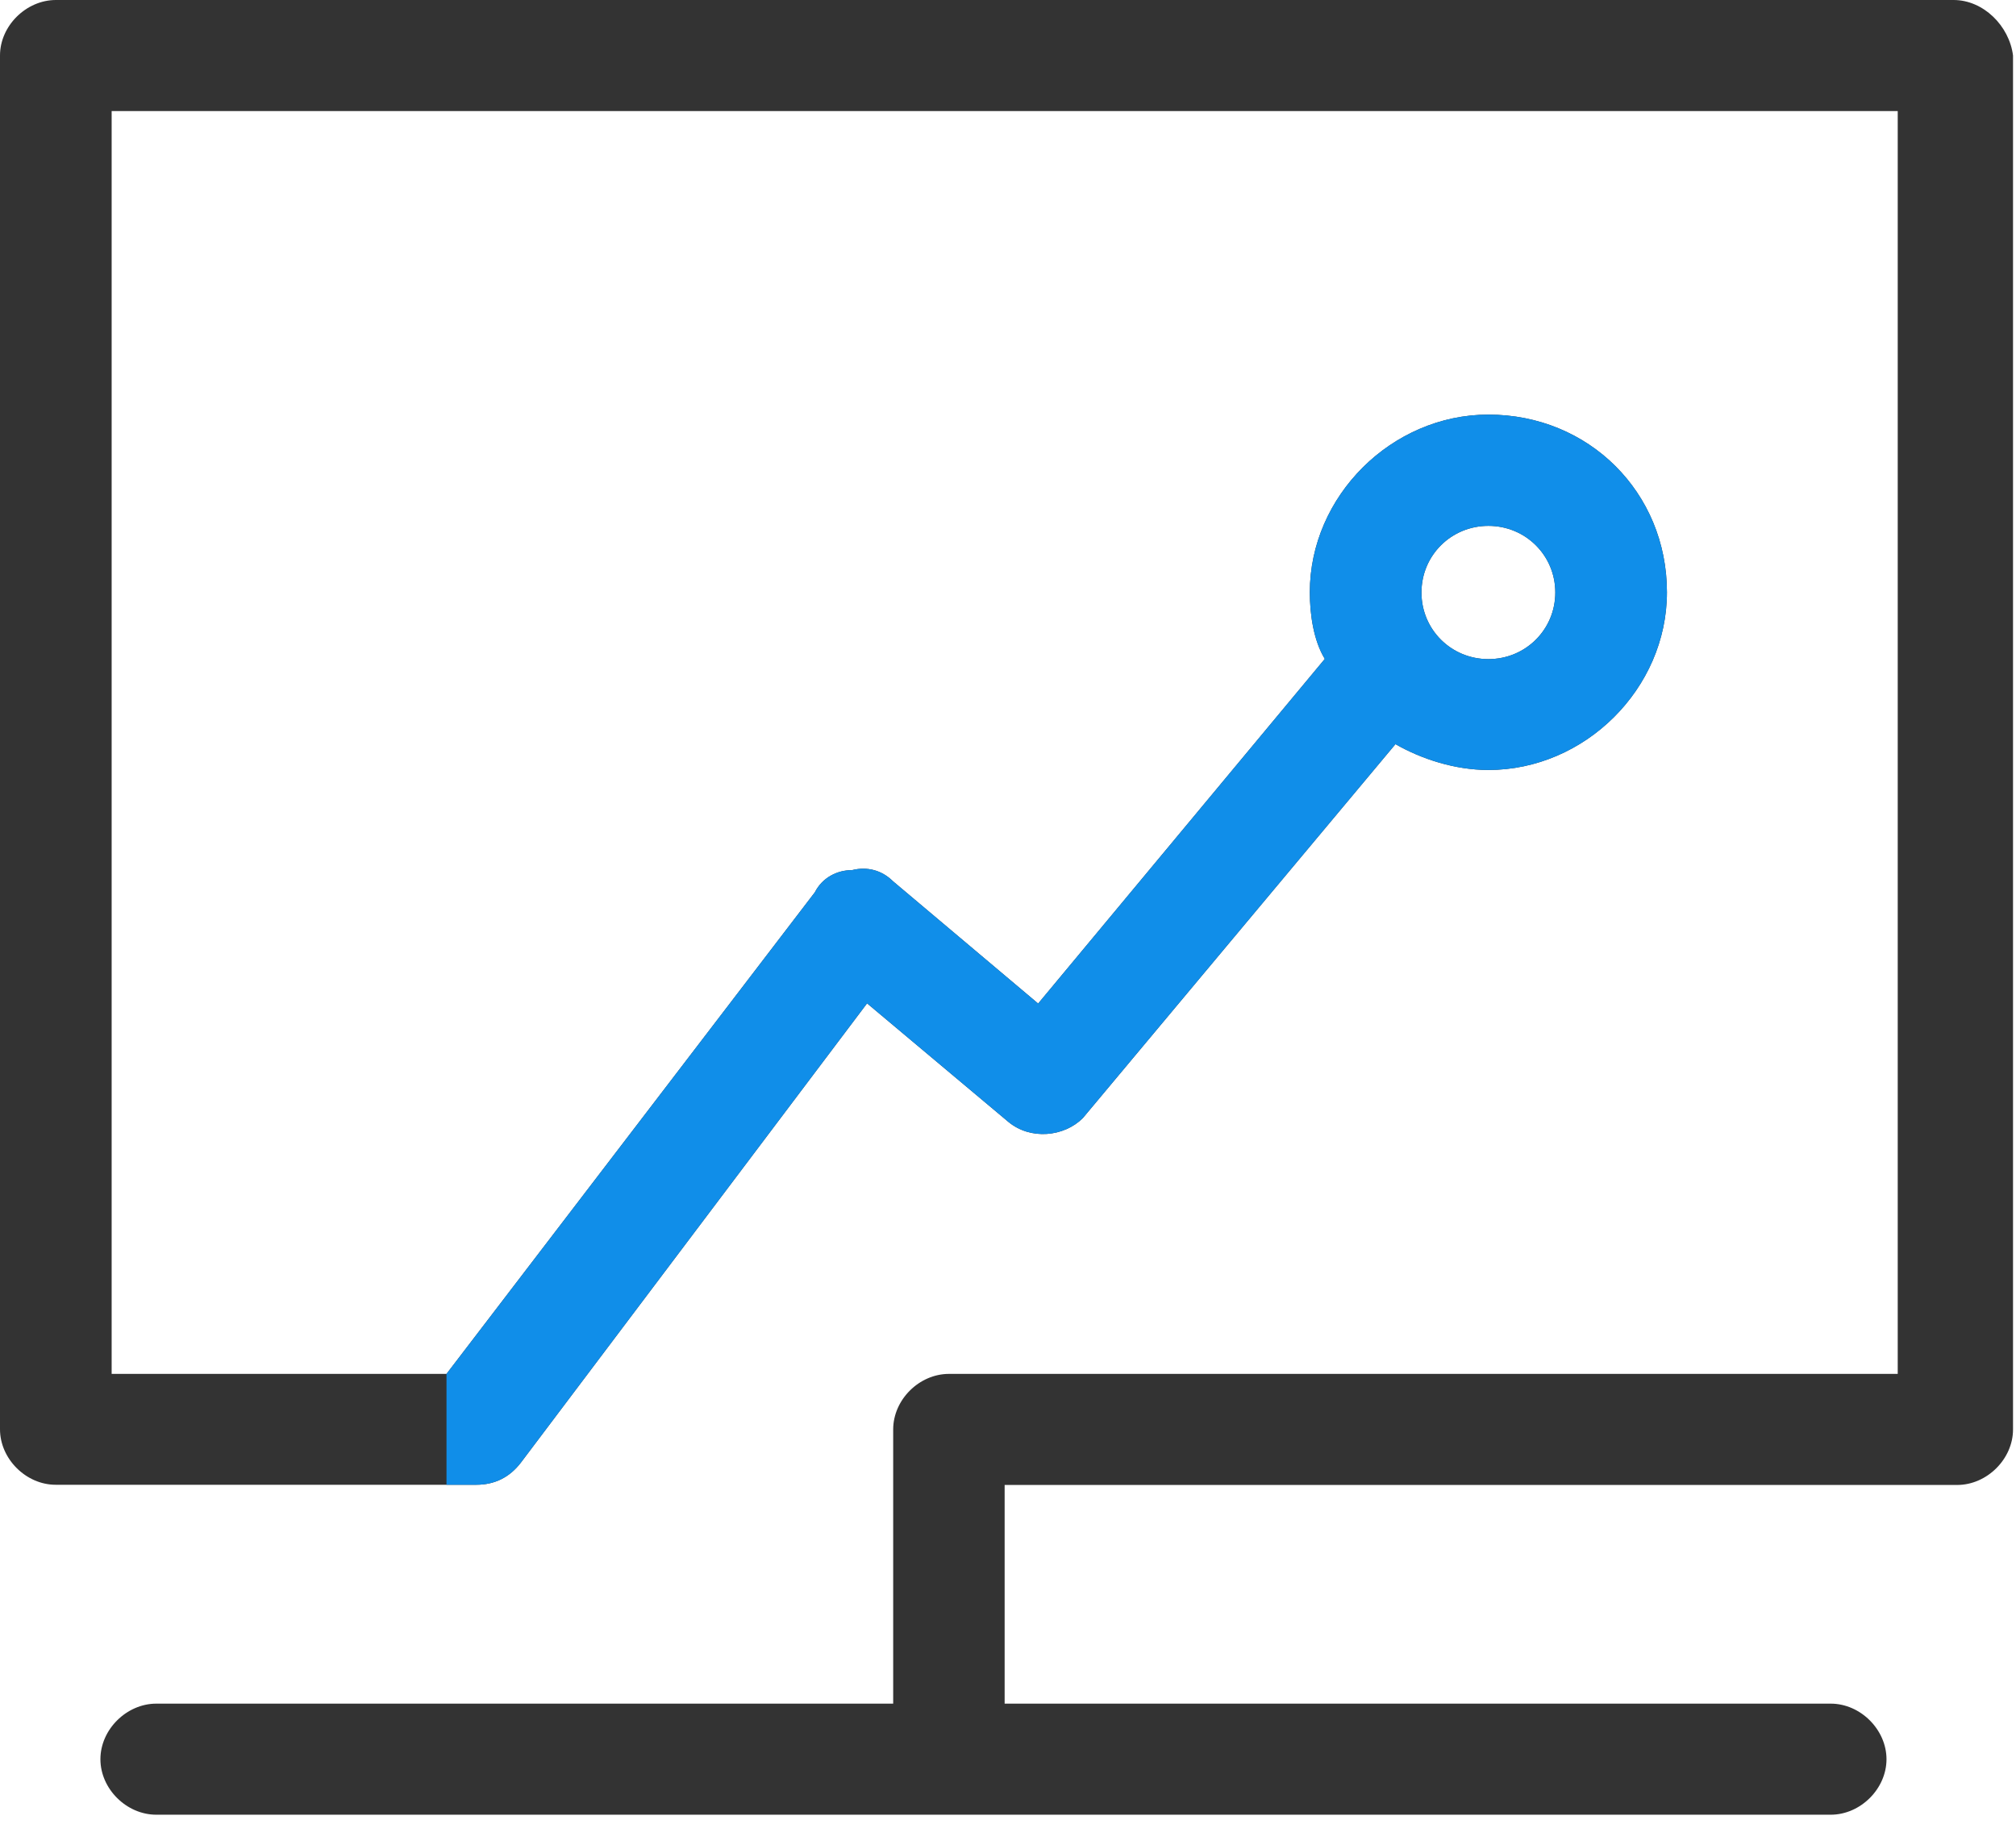 <?xml version="1.0" encoding="UTF-8"?>
<svg width="21px" height="19px" viewBox="0 0 21 19" version="1.1" xmlns="http://www.w3.org/2000/svg" xmlns:xlink="http://www.w3.org/1999/xlink">
    <!-- Generator: Sketch 52.5 (67469) - http://www.bohemiancoding.com/sketch -->
    <title>差价-未选中</title>
    <desc>Created with Sketch.</desc>
    <g id="页面-1" stroke="none" stroke-width="1" fill="none" fill-rule="evenodd">
        <g id="首页" transform="translate(-178, -1283)" fill-rule="nonzero">
            <g id="差价-未选中" transform="translate(178, 1283)">
                <path d="M20.35,0 L0.582,0 C0.273,0 0,0.269 0,0.578 L0,14.889 C0,15.197 0.271,15.467 0.58,15.467 L4.961,15.467 C5.154,15.467 5.309,15.389 5.426,15.236 L9.032,10.452 L10.504,11.687 C10.736,11.879 11.084,11.842 11.279,11.648 L14.536,7.752 C14.807,7.907 15.155,8.021 15.504,8.021 C16.511,8.021 17.364,7.172 17.364,6.17 C17.364,5.129 16.55,4.319 15.504,4.319 C14.497,4.319 13.644,5.168 13.644,6.17 C13.644,6.401 13.683,6.672 13.8,6.864 L10.814,10.454 L9.302,9.18 C9.185,9.064 9.032,9.025 8.876,9.064 C8.72,9.064 8.566,9.142 8.488,9.295 L4.651,14.312 L1.163,14.312 L1.163,1.157 L19.768,1.157 L19.768,14.312 L9.885,14.312 C9.575,14.312 9.304,14.581 9.304,14.891 L9.304,17.747 L1.628,17.747 C1.319,17.747 1.046,18.016 1.046,18.326 C1.046,18.634 1.317,18.904 1.628,18.904 L19.07,18.904 C19.38,18.904 19.651,18.634 19.651,18.326 C19.651,18.018 19.38,17.747 19.07,17.747 L10.465,17.747 L10.465,15.469 L20.387,15.469 C20.697,15.469 20.969,15.199 20.969,14.891 L20.969,0.578 C20.93,0.269 20.66,1.45023051e-15 20.35,1.45023051e-15 Z M15.504,5.478 C15.892,5.478 16.201,5.786 16.201,6.172 C16.201,6.558 15.892,6.866 15.504,6.866 C15.116,6.866 14.807,6.558 14.807,6.172 C14.807,5.786 15.116,5.478 15.504,5.478 Z" id="形状" fill="#333333"></path>
                <path d="M4.961,15.467 C5.154,15.467 5.309,15.389 5.426,15.236 L9.032,10.452 L10.504,11.687 C10.736,11.879 11.084,11.842 11.279,11.648 L14.536,7.752 C14.807,7.907 15.155,8.021 15.504,8.021 C16.511,8.021 17.364,7.172 17.364,6.17 C17.364,5.129 16.55,4.319 15.504,4.319 C14.497,4.319 13.644,5.168 13.644,6.17 C13.644,6.401 13.683,6.672 13.8,6.864 L10.814,10.454 L9.302,9.18 C9.185,9.064 9.032,9.025 8.876,9.064 C8.72,9.064 8.566,9.142 8.488,9.295 L4.651,14.312 C4.651,14.904 4.651,15.289 4.651,15.467 C4.732,15.467 4.835,15.467 4.961,15.467 Z M15.504,5.478 C15.892,5.478 16.201,5.786 16.201,6.172 C16.201,6.558 15.892,6.866 15.504,6.866 C15.116,6.866 14.807,6.558 14.807,6.172 C14.807,5.786 15.116,5.478 15.504,5.478 Z" id="形状" fill="#108EE9"></path>
            </g>
        </g>
    </g>
</svg>